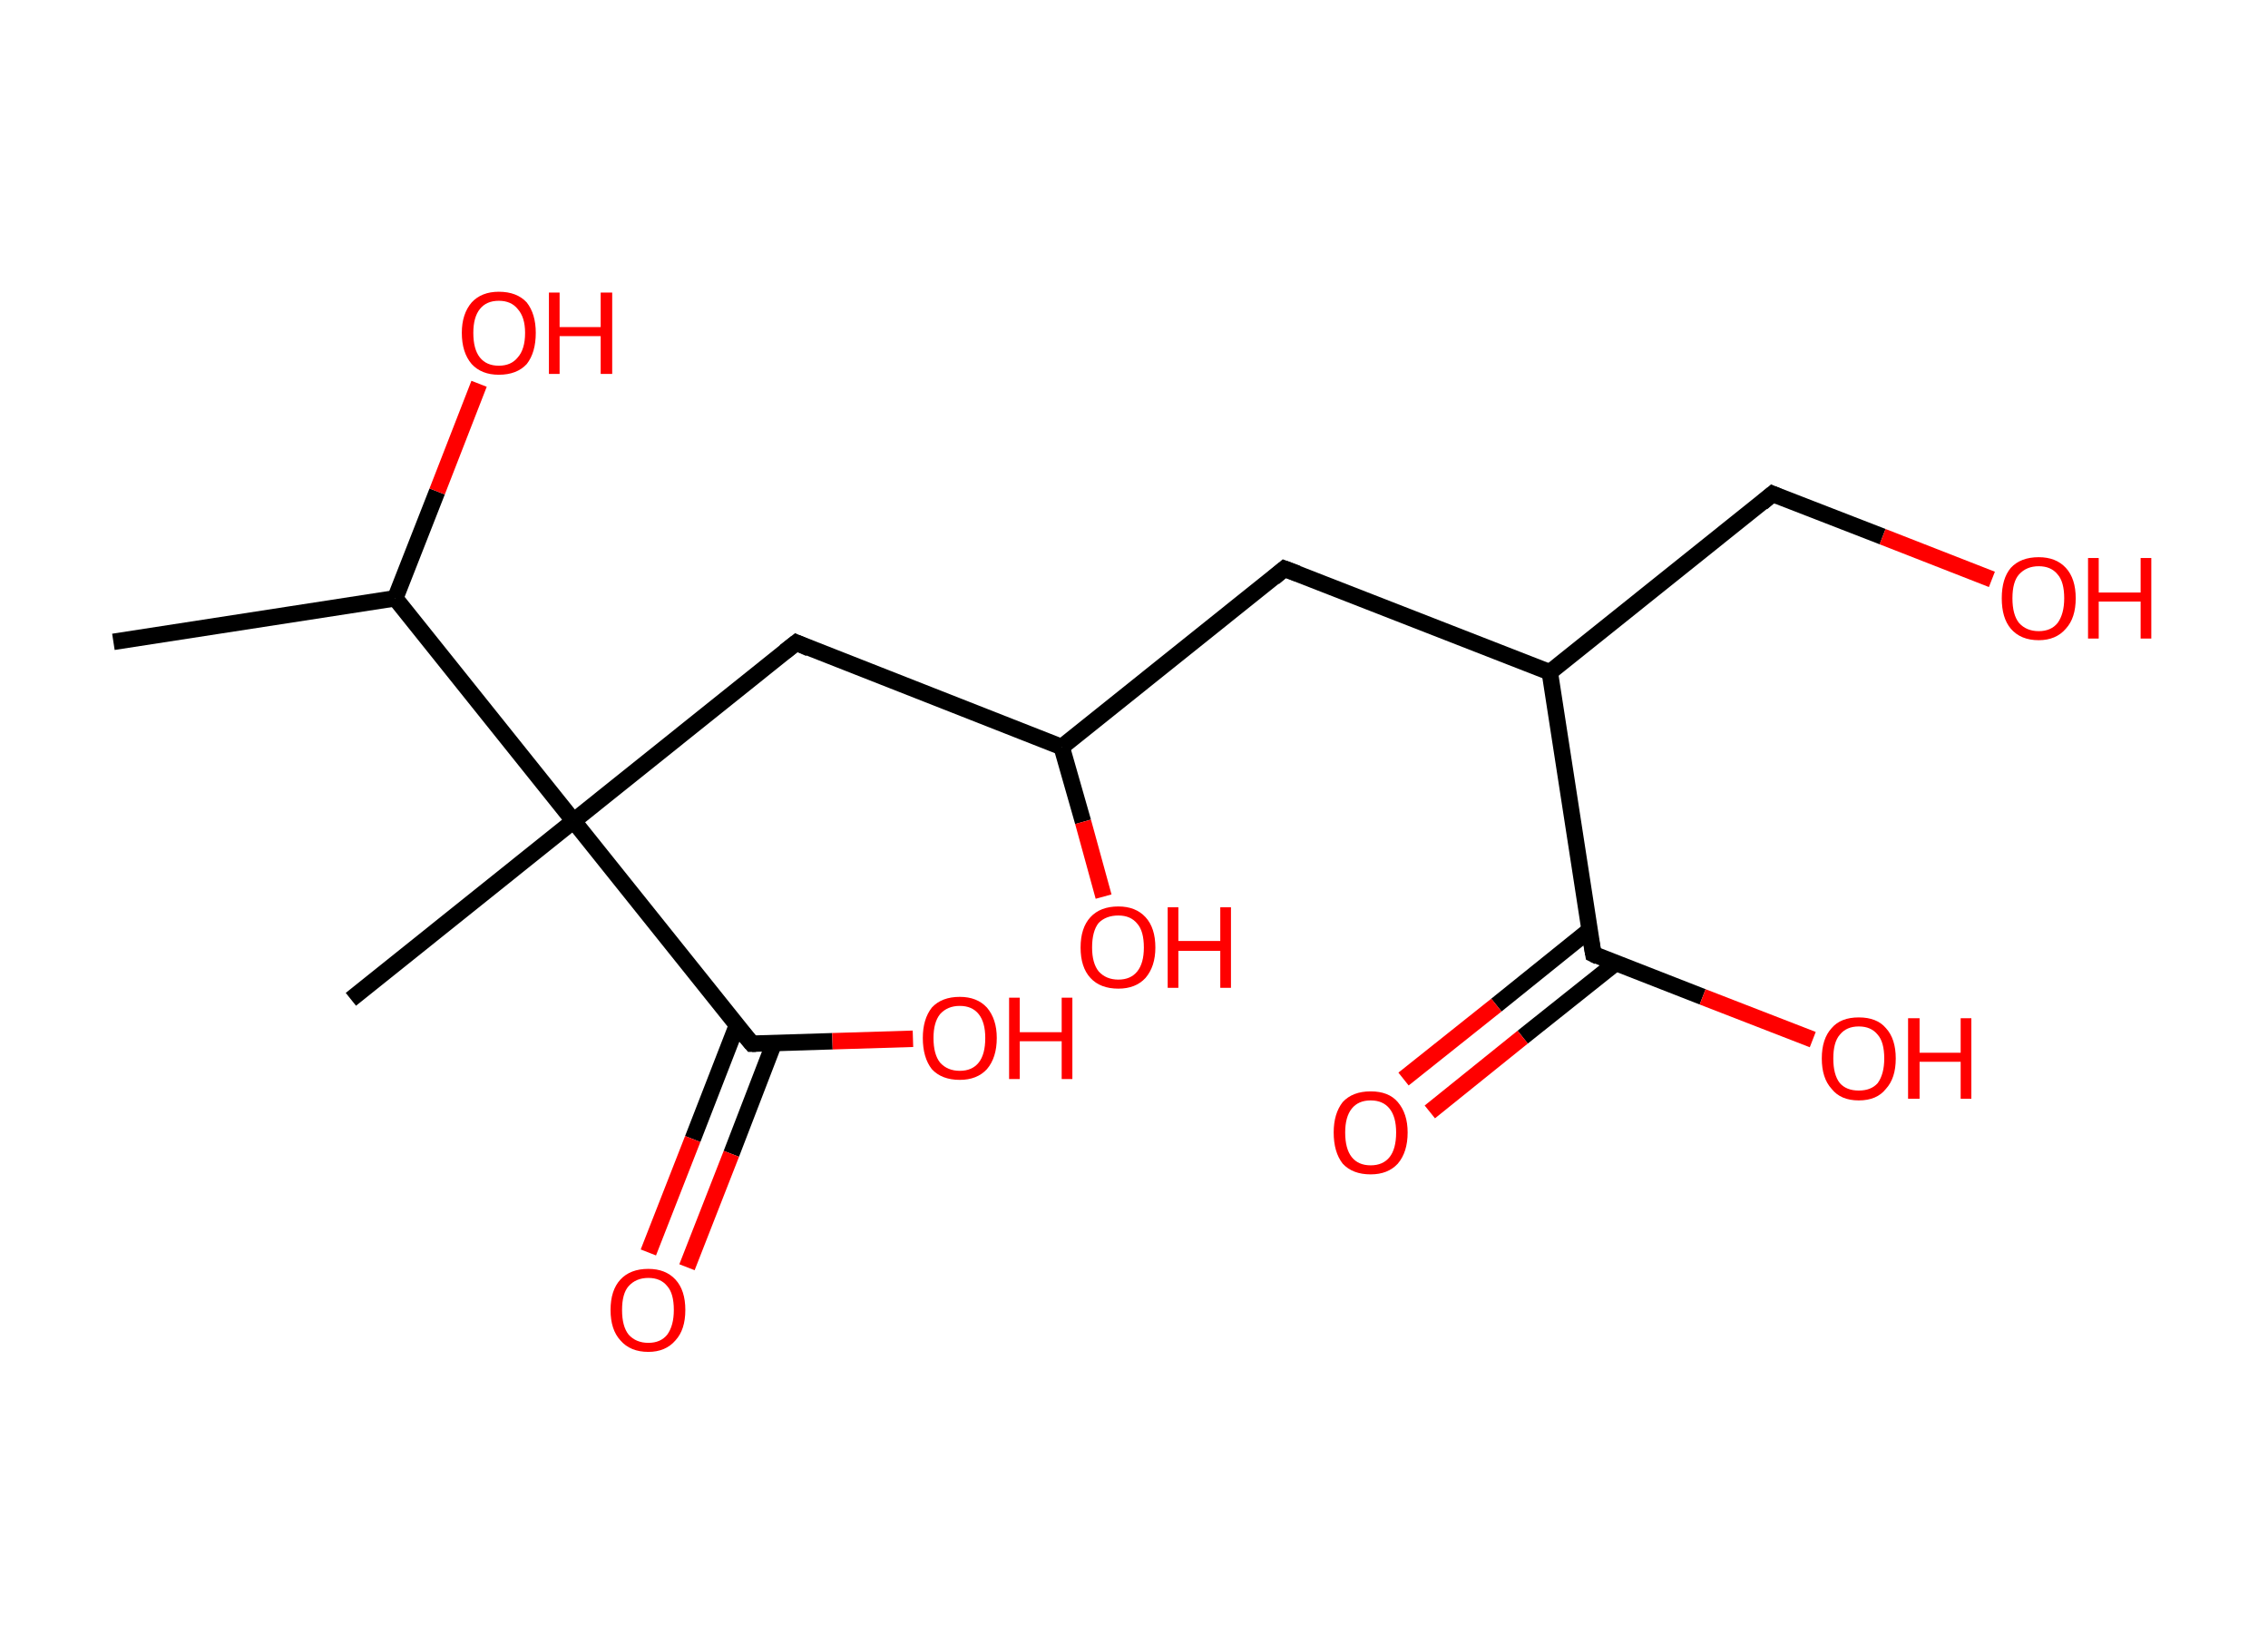 <?xml version='1.0' encoding='ASCII' standalone='yes'?>
<svg xmlns="http://www.w3.org/2000/svg" xmlns:rdkit="http://www.rdkit.org/xml" xmlns:xlink="http://www.w3.org/1999/xlink" version="1.1" baseProfile="full" xml:space="preserve" width="276px" height="200px" viewBox="0 0 276 200">
<!-- END OF HEADER -->
<rect style="opacity:1.0;fill:#FFFFFF;stroke:none" width="276.0" height="200.0" x="0.0" y="0.0"> </rect>
<path class="bond-0 atom-0 atom-1" d="M 13.8,78.1 L 48.1,72.8" style="fill:none;fill-rule:evenodd;stroke:#000000;stroke-width:2.0px;stroke-linecap:butt;stroke-linejoin:miter;stroke-opacity:1"/>
<path class="bond-1 atom-1 atom-2" d="M 48.1,72.8 L 53.2,59.8" style="fill:none;fill-rule:evenodd;stroke:#000000;stroke-width:2.0px;stroke-linecap:butt;stroke-linejoin:miter;stroke-opacity:1"/>
<path class="bond-1 atom-1 atom-2" d="M 53.2,59.8 L 58.3,46.7" style="fill:none;fill-rule:evenodd;stroke:#FF0000;stroke-width:2.0px;stroke-linecap:butt;stroke-linejoin:miter;stroke-opacity:1"/>
<path class="bond-2 atom-1 atom-3" d="M 48.1,72.8 L 69.8,99.9" style="fill:none;fill-rule:evenodd;stroke:#000000;stroke-width:2.0px;stroke-linecap:butt;stroke-linejoin:miter;stroke-opacity:1"/>
<path class="bond-3 atom-3 atom-4" d="M 69.8,99.9 L 42.7,121.6" style="fill:none;fill-rule:evenodd;stroke:#000000;stroke-width:2.0px;stroke-linecap:butt;stroke-linejoin:miter;stroke-opacity:1"/>
<path class="bond-4 atom-3 atom-5" d="M 69.8,99.9 L 96.9,78.2" style="fill:none;fill-rule:evenodd;stroke:#000000;stroke-width:2.0px;stroke-linecap:butt;stroke-linejoin:miter;stroke-opacity:1"/>
<path class="bond-5 atom-5 atom-6" d="M 96.9,78.2 L 129.2,90.9" style="fill:none;fill-rule:evenodd;stroke:#000000;stroke-width:2.0px;stroke-linecap:butt;stroke-linejoin:miter;stroke-opacity:1"/>
<path class="bond-6 atom-6 atom-7" d="M 129.2,90.9 L 131.8,100.0" style="fill:none;fill-rule:evenodd;stroke:#000000;stroke-width:2.0px;stroke-linecap:butt;stroke-linejoin:miter;stroke-opacity:1"/>
<path class="bond-6 atom-6 atom-7" d="M 131.8,100.0 L 134.3,109.1" style="fill:none;fill-rule:evenodd;stroke:#FF0000;stroke-width:2.0px;stroke-linecap:butt;stroke-linejoin:miter;stroke-opacity:1"/>
<path class="bond-7 atom-6 atom-8" d="M 129.2,90.9 L 156.3,69.2" style="fill:none;fill-rule:evenodd;stroke:#000000;stroke-width:2.0px;stroke-linecap:butt;stroke-linejoin:miter;stroke-opacity:1"/>
<path class="bond-8 atom-8 atom-9" d="M 156.3,69.2 L 188.6,81.8" style="fill:none;fill-rule:evenodd;stroke:#000000;stroke-width:2.0px;stroke-linecap:butt;stroke-linejoin:miter;stroke-opacity:1"/>
<path class="bond-9 atom-9 atom-10" d="M 188.6,81.8 L 215.7,60.1" style="fill:none;fill-rule:evenodd;stroke:#000000;stroke-width:2.0px;stroke-linecap:butt;stroke-linejoin:miter;stroke-opacity:1"/>
<path class="bond-10 atom-10 atom-11" d="M 215.7,60.1 L 229.1,65.3" style="fill:none;fill-rule:evenodd;stroke:#000000;stroke-width:2.0px;stroke-linecap:butt;stroke-linejoin:miter;stroke-opacity:1"/>
<path class="bond-10 atom-10 atom-11" d="M 229.1,65.3 L 242.4,70.5" style="fill:none;fill-rule:evenodd;stroke:#FF0000;stroke-width:2.0px;stroke-linecap:butt;stroke-linejoin:miter;stroke-opacity:1"/>
<path class="bond-11 atom-9 atom-12" d="M 188.6,81.8 L 193.9,116.1" style="fill:none;fill-rule:evenodd;stroke:#000000;stroke-width:2.0px;stroke-linecap:butt;stroke-linejoin:miter;stroke-opacity:1"/>
<path class="bond-12 atom-12 atom-13" d="M 193.4,113.2 L 182.1,122.3" style="fill:none;fill-rule:evenodd;stroke:#000000;stroke-width:2.0px;stroke-linecap:butt;stroke-linejoin:miter;stroke-opacity:1"/>
<path class="bond-12 atom-12 atom-13" d="M 182.1,122.3 L 170.8,131.3" style="fill:none;fill-rule:evenodd;stroke:#FF0000;stroke-width:2.0px;stroke-linecap:butt;stroke-linejoin:miter;stroke-opacity:1"/>
<path class="bond-12 atom-12 atom-13" d="M 196.6,117.2 L 185.3,126.2" style="fill:none;fill-rule:evenodd;stroke:#000000;stroke-width:2.0px;stroke-linecap:butt;stroke-linejoin:miter;stroke-opacity:1"/>
<path class="bond-12 atom-12 atom-13" d="M 185.3,126.2 L 174.0,135.3" style="fill:none;fill-rule:evenodd;stroke:#FF0000;stroke-width:2.0px;stroke-linecap:butt;stroke-linejoin:miter;stroke-opacity:1"/>
<path class="bond-13 atom-12 atom-14" d="M 193.9,116.1 L 207.2,121.3" style="fill:none;fill-rule:evenodd;stroke:#000000;stroke-width:2.0px;stroke-linecap:butt;stroke-linejoin:miter;stroke-opacity:1"/>
<path class="bond-13 atom-12 atom-14" d="M 207.2,121.3 L 220.6,126.5" style="fill:none;fill-rule:evenodd;stroke:#FF0000;stroke-width:2.0px;stroke-linecap:butt;stroke-linejoin:miter;stroke-opacity:1"/>
<path class="bond-14 atom-3 atom-15" d="M 69.8,99.9 L 91.5,127.0" style="fill:none;fill-rule:evenodd;stroke:#000000;stroke-width:2.0px;stroke-linecap:butt;stroke-linejoin:miter;stroke-opacity:1"/>
<path class="bond-15 atom-15 atom-16" d="M 89.7,124.7 L 84.3,138.6" style="fill:none;fill-rule:evenodd;stroke:#000000;stroke-width:2.0px;stroke-linecap:butt;stroke-linejoin:miter;stroke-opacity:1"/>
<path class="bond-15 atom-15 atom-16" d="M 84.3,138.6 L 78.9,152.4" style="fill:none;fill-rule:evenodd;stroke:#FF0000;stroke-width:2.0px;stroke-linecap:butt;stroke-linejoin:miter;stroke-opacity:1"/>
<path class="bond-15 atom-15 atom-16" d="M 94.2,126.9 L 89.0,140.4" style="fill:none;fill-rule:evenodd;stroke:#000000;stroke-width:2.0px;stroke-linecap:butt;stroke-linejoin:miter;stroke-opacity:1"/>
<path class="bond-15 atom-15 atom-16" d="M 89.0,140.4 L 83.6,154.2" style="fill:none;fill-rule:evenodd;stroke:#FF0000;stroke-width:2.0px;stroke-linecap:butt;stroke-linejoin:miter;stroke-opacity:1"/>
<path class="bond-16 atom-15 atom-17" d="M 91.5,127.0 L 101.3,126.7" style="fill:none;fill-rule:evenodd;stroke:#000000;stroke-width:2.0px;stroke-linecap:butt;stroke-linejoin:miter;stroke-opacity:1"/>
<path class="bond-16 atom-15 atom-17" d="M 101.3,126.7 L 111.1,126.4" style="fill:none;fill-rule:evenodd;stroke:#FF0000;stroke-width:2.0px;stroke-linecap:butt;stroke-linejoin:miter;stroke-opacity:1"/>
<path d="M 95.5,79.3 L 96.9,78.2 L 98.5,78.9" style="fill:none;stroke:#000000;stroke-width:2.0px;stroke-linecap:butt;stroke-linejoin:miter;stroke-opacity:1;"/>
<path d="M 155.0,70.3 L 156.3,69.2 L 157.9,69.8" style="fill:none;stroke:#000000;stroke-width:2.0px;stroke-linecap:butt;stroke-linejoin:miter;stroke-opacity:1;"/>
<path d="M 214.4,61.2 L 215.7,60.1 L 216.4,60.4" style="fill:none;stroke:#000000;stroke-width:2.0px;stroke-linecap:butt;stroke-linejoin:miter;stroke-opacity:1;"/>
<path d="M 193.6,114.4 L 193.9,116.1 L 194.5,116.4" style="fill:none;stroke:#000000;stroke-width:2.0px;stroke-linecap:butt;stroke-linejoin:miter;stroke-opacity:1;"/>
<path d="M 90.4,125.7 L 91.5,127.0 L 92.0,127.0" style="fill:none;stroke:#000000;stroke-width:2.0px;stroke-linecap:butt;stroke-linejoin:miter;stroke-opacity:1;"/>
<path class="atom-2" d="M 56.2 40.5 Q 56.2 38.2, 57.4 36.8 Q 58.6 35.5, 60.7 35.5 Q 62.9 35.5, 64.1 36.8 Q 65.2 38.2, 65.2 40.5 Q 65.2 42.9, 64.1 44.3 Q 62.9 45.6, 60.7 45.6 Q 58.6 45.6, 57.4 44.3 Q 56.2 42.9, 56.2 40.5 M 60.7 44.5 Q 62.2 44.5, 63.0 43.5 Q 63.9 42.5, 63.9 40.5 Q 63.9 38.6, 63.0 37.6 Q 62.2 36.6, 60.7 36.6 Q 59.2 36.6, 58.4 37.6 Q 57.6 38.6, 57.6 40.5 Q 57.6 42.5, 58.4 43.5 Q 59.2 44.5, 60.7 44.5 " fill="#FF0000"/>
<path class="atom-2" d="M 66.8 35.6 L 68.1 35.6 L 68.1 39.8 L 73.1 39.8 L 73.1 35.6 L 74.5 35.6 L 74.5 45.5 L 73.1 45.5 L 73.1 40.9 L 68.1 40.9 L 68.1 45.5 L 66.8 45.5 L 66.8 35.6 " fill="#FF0000"/>
<path class="atom-7" d="M 131.5 115.3 Q 131.5 112.9, 132.7 111.6 Q 133.9 110.3, 136.1 110.3 Q 138.2 110.3, 139.4 111.6 Q 140.6 112.9, 140.6 115.3 Q 140.6 117.6, 139.4 119.0 Q 138.2 120.3, 136.1 120.3 Q 133.9 120.3, 132.7 119.0 Q 131.5 117.7, 131.5 115.3 M 136.1 119.2 Q 137.6 119.2, 138.4 118.2 Q 139.2 117.2, 139.2 115.3 Q 139.2 113.3, 138.4 112.4 Q 137.6 111.4, 136.1 111.4 Q 134.6 111.4, 133.7 112.3 Q 132.9 113.3, 132.9 115.3 Q 132.9 117.2, 133.7 118.2 Q 134.6 119.2, 136.1 119.2 " fill="#FF0000"/>
<path class="atom-7" d="M 142.1 110.4 L 143.4 110.4 L 143.4 114.5 L 148.5 114.5 L 148.5 110.4 L 149.8 110.4 L 149.8 120.2 L 148.5 120.2 L 148.5 115.7 L 143.4 115.7 L 143.4 120.2 L 142.1 120.2 L 142.1 110.4 " fill="#FF0000"/>
<path class="atom-11" d="M 243.6 72.8 Q 243.6 70.4, 244.7 69.1 Q 245.9 67.8, 248.1 67.8 Q 250.2 67.8, 251.4 69.1 Q 252.6 70.4, 252.6 72.8 Q 252.6 75.2, 251.4 76.5 Q 250.2 77.9, 248.1 77.9 Q 245.9 77.9, 244.7 76.5 Q 243.6 75.2, 243.6 72.8 M 248.1 76.8 Q 249.6 76.8, 250.4 75.8 Q 251.2 74.7, 251.2 72.8 Q 251.2 70.8, 250.4 69.9 Q 249.6 68.9, 248.1 68.9 Q 246.6 68.9, 245.7 69.9 Q 244.9 70.8, 244.9 72.8 Q 244.9 74.8, 245.7 75.8 Q 246.6 76.8, 248.1 76.8 " fill="#FF0000"/>
<path class="atom-11" d="M 254.1 67.9 L 255.4 67.9 L 255.4 72.1 L 260.5 72.1 L 260.5 67.9 L 261.8 67.9 L 261.8 77.7 L 260.5 77.7 L 260.5 73.2 L 255.4 73.2 L 255.4 77.7 L 254.1 77.7 L 254.1 67.9 " fill="#FF0000"/>
<path class="atom-13" d="M 162.3 137.8 Q 162.3 135.5, 163.4 134.1 Q 164.6 132.8, 166.8 132.8 Q 169.0 132.8, 170.1 134.1 Q 171.3 135.5, 171.3 137.8 Q 171.3 140.2, 170.1 141.6 Q 168.9 142.9, 166.8 142.9 Q 164.6 142.9, 163.4 141.6 Q 162.3 140.2, 162.3 137.8 M 166.8 141.8 Q 168.3 141.8, 169.1 140.8 Q 169.9 139.8, 169.9 137.8 Q 169.9 135.9, 169.1 134.9 Q 168.3 133.9, 166.8 133.9 Q 165.3 133.9, 164.5 134.9 Q 163.7 135.9, 163.7 137.8 Q 163.7 139.8, 164.5 140.8 Q 165.3 141.8, 166.8 141.8 " fill="#FF0000"/>
<path class="atom-14" d="M 221.7 128.8 Q 221.7 126.4, 222.9 125.1 Q 224.0 123.8, 226.2 123.8 Q 228.4 123.8, 229.5 125.1 Q 230.7 126.4, 230.7 128.8 Q 230.7 131.2, 229.5 132.5 Q 228.4 133.9, 226.2 133.9 Q 224.0 133.9, 222.9 132.5 Q 221.7 131.2, 221.7 128.8 M 226.2 132.7 Q 227.7 132.7, 228.5 131.8 Q 229.3 130.7, 229.3 128.8 Q 229.3 126.8, 228.5 125.9 Q 227.7 124.9, 226.2 124.9 Q 224.7 124.9, 223.9 125.9 Q 223.1 126.8, 223.1 128.8 Q 223.1 130.8, 223.9 131.8 Q 224.7 132.7, 226.2 132.7 " fill="#FF0000"/>
<path class="atom-14" d="M 232.2 123.9 L 233.6 123.9 L 233.6 128.1 L 238.6 128.1 L 238.6 123.9 L 239.9 123.9 L 239.9 133.7 L 238.6 133.7 L 238.6 129.2 L 233.6 129.2 L 233.6 133.7 L 232.2 133.7 L 232.2 123.9 " fill="#FF0000"/>
<path class="atom-16" d="M 74.3 159.4 Q 74.3 157.0, 75.5 155.7 Q 76.7 154.4, 78.9 154.4 Q 81.0 154.4, 82.2 155.7 Q 83.4 157.0, 83.4 159.4 Q 83.4 161.8, 82.2 163.1 Q 81.0 164.5, 78.9 164.5 Q 76.7 164.5, 75.5 163.1 Q 74.3 161.8, 74.3 159.4 M 78.9 163.4 Q 80.4 163.4, 81.2 162.4 Q 82.0 161.3, 82.0 159.4 Q 82.0 157.4, 81.2 156.5 Q 80.4 155.5, 78.9 155.5 Q 77.4 155.5, 76.5 156.5 Q 75.7 157.4, 75.7 159.4 Q 75.7 161.4, 76.5 162.4 Q 77.4 163.4, 78.9 163.4 " fill="#FF0000"/>
<path class="atom-17" d="M 112.3 126.3 Q 112.3 124.0, 113.4 122.6 Q 114.6 121.3, 116.8 121.3 Q 118.9 121.3, 120.1 122.6 Q 121.3 124.0, 121.3 126.3 Q 121.3 128.7, 120.1 130.1 Q 118.9 131.4, 116.8 131.4 Q 114.6 131.4, 113.4 130.1 Q 112.3 128.7, 112.3 126.3 M 116.8 130.3 Q 118.3 130.3, 119.1 129.3 Q 119.9 128.3, 119.9 126.3 Q 119.9 124.4, 119.1 123.4 Q 118.3 122.4, 116.8 122.4 Q 115.3 122.4, 114.4 123.4 Q 113.6 124.4, 113.6 126.3 Q 113.6 128.3, 114.4 129.3 Q 115.3 130.3, 116.8 130.3 " fill="#FF0000"/>
<path class="atom-17" d="M 122.8 121.4 L 124.1 121.4 L 124.1 125.6 L 129.2 125.6 L 129.2 121.4 L 130.5 121.4 L 130.5 131.3 L 129.2 131.3 L 129.2 126.7 L 124.1 126.7 L 124.1 131.3 L 122.8 131.3 L 122.8 121.4 " fill="#FF0000"/>
</svg>
